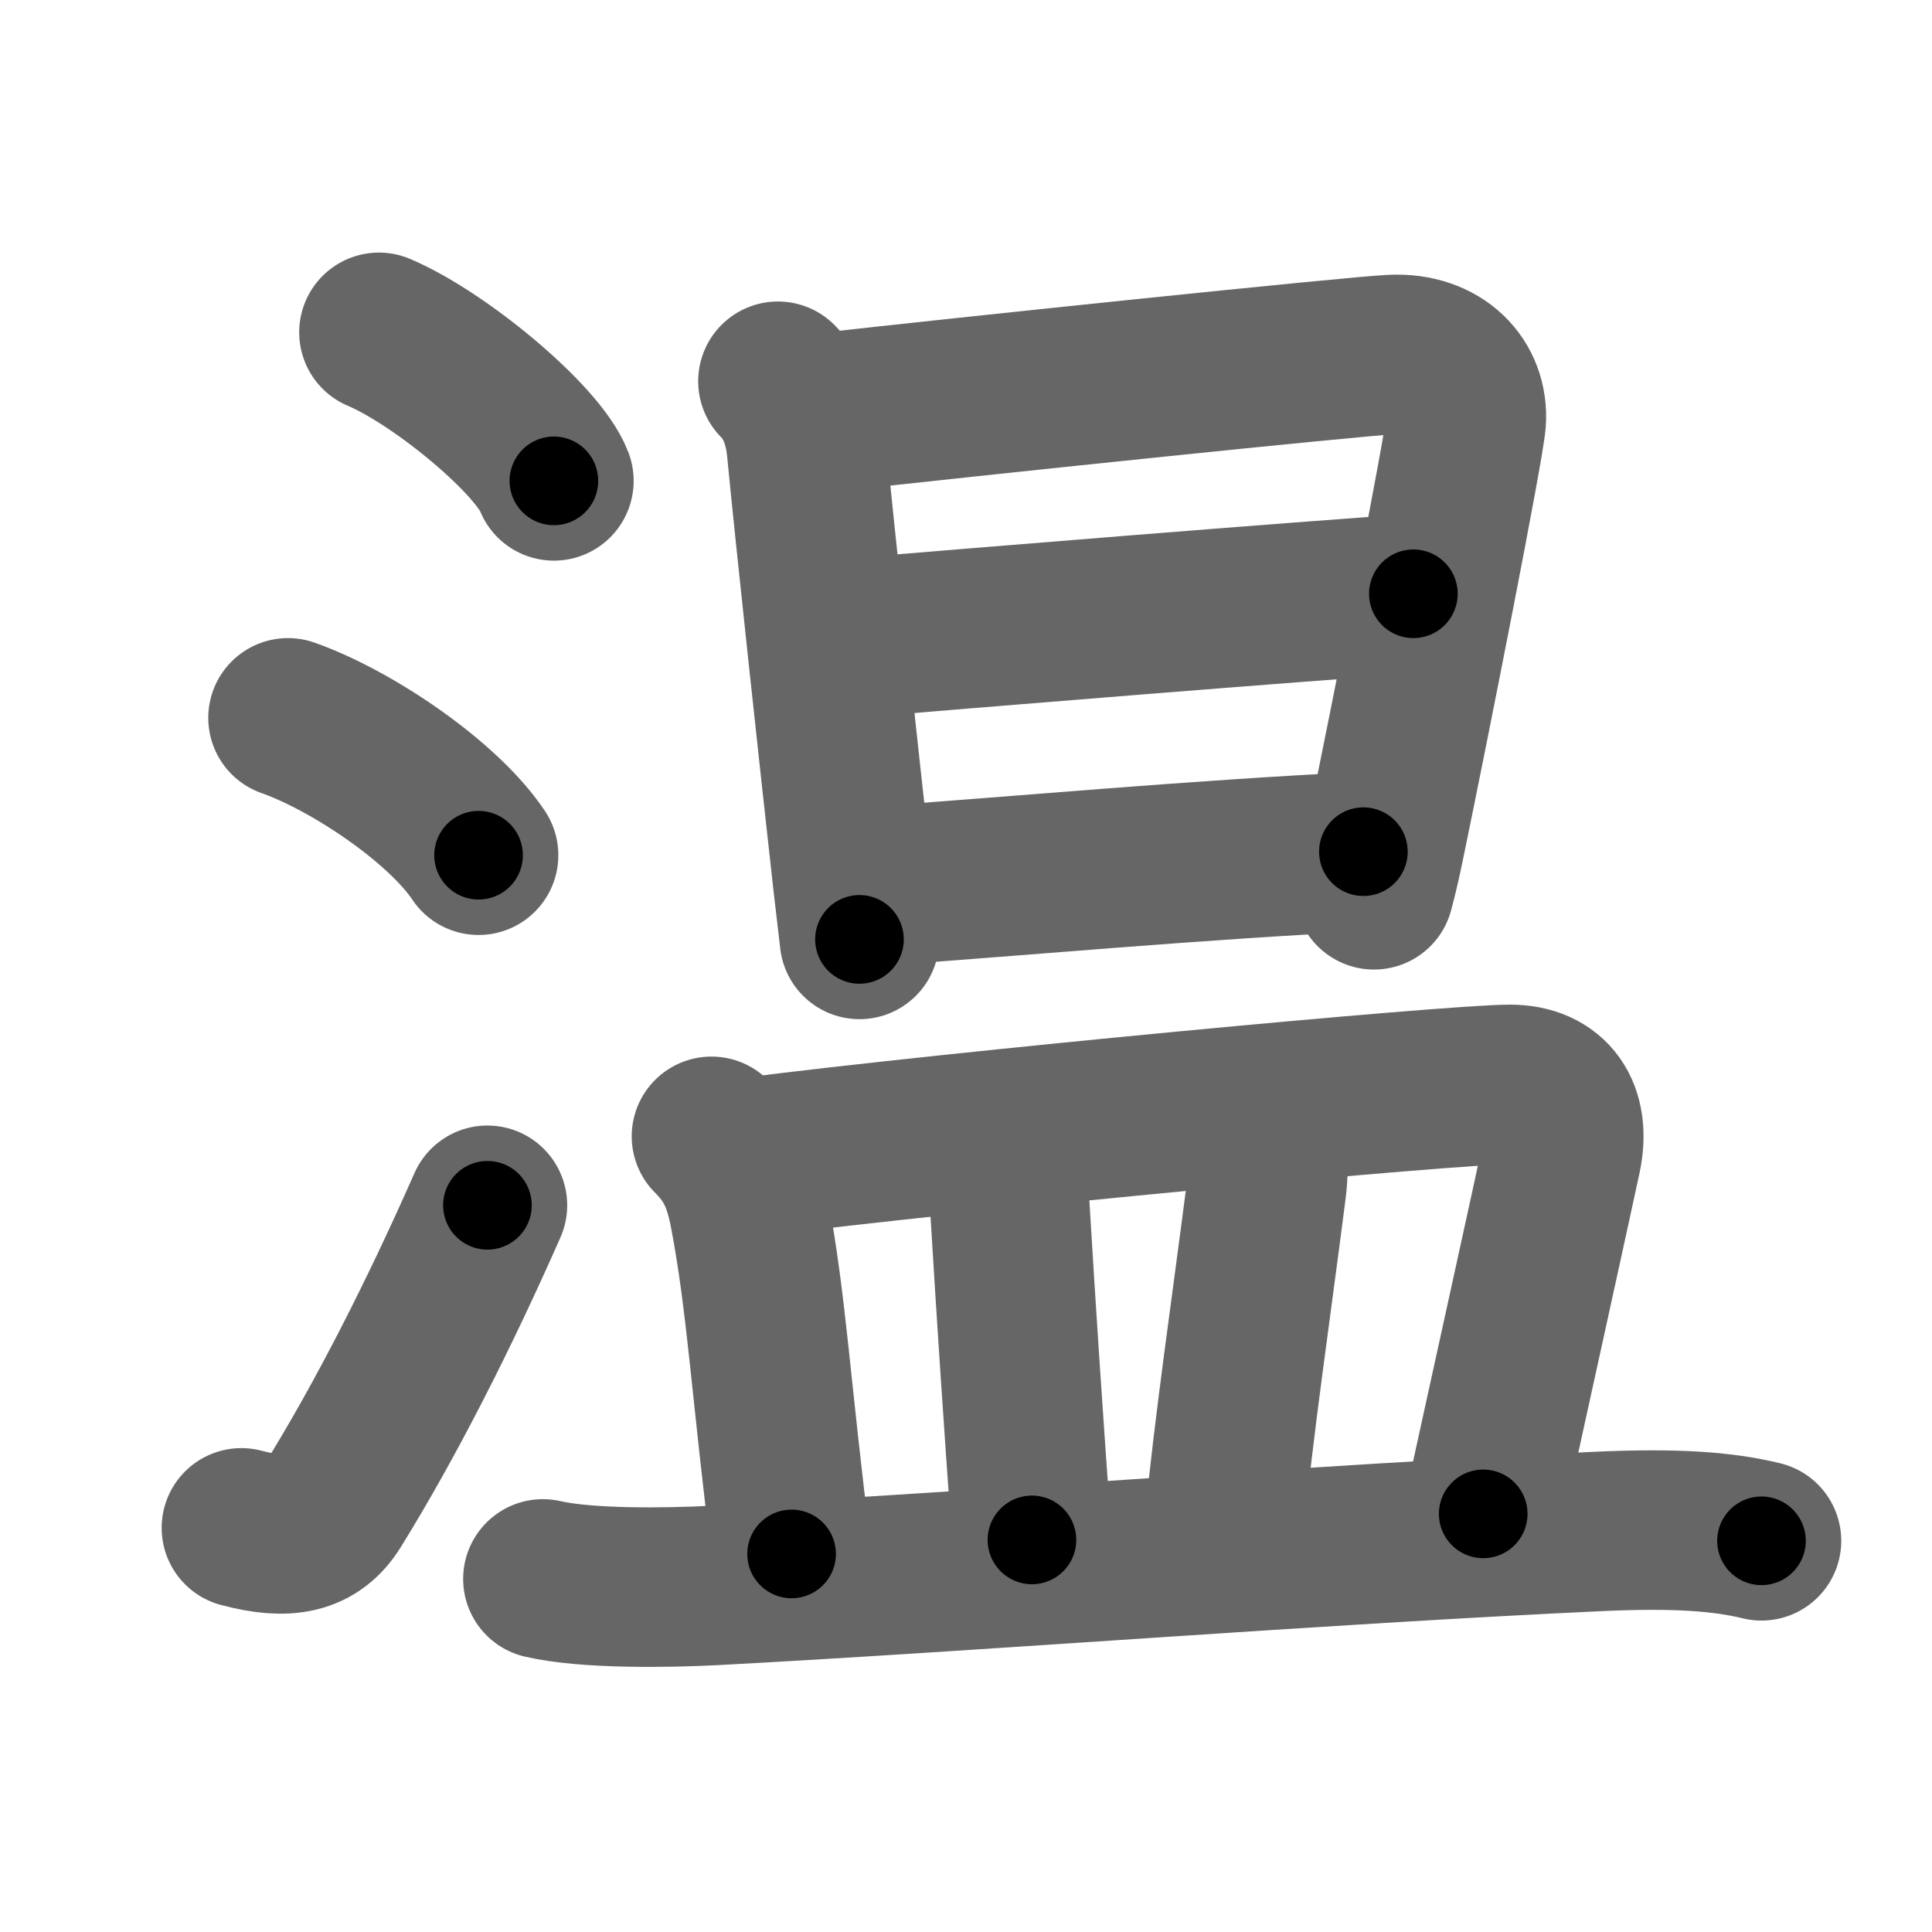<svg xmlns="http://www.w3.org/2000/svg" width="109" height="109" viewBox="0 0 109 109" id="6e29"><g fill="none" stroke="#666" stroke-width="9" stroke-linecap="round" stroke-linejoin="round"><g><g><path d="M21.38,18.75c3.48,1.48,8.99,6.08,9.87,8.38" /><path d="M16.25,40.5C19.87,41.78,25,45.25,27,48.25" /><path d="M13.62,86.2c2.58,0.69,4.14,0.37,5.17-1.29c2.99-4.83,5.99-10.74,8.71-16.91" /></g><g p4:phon="温right" xmlns:p4="http://kanjivg.tagaini.net"><g><path d="M43.89,21.51c0.98,0.99,1.47,2.29,1.62,3.87c0.45,4.72,1.9,18.1,2.6,24.36c0.21,1.82,0.35,3.04,0.38,3.26" /><path d="M46.24,23.31c8.26-0.93,30.22-3.22,32.31-3.31c2.7-0.12,4.32,1.63,4.17,3.76c-0.11,1.45-3.1,16.63-4.6,23.88c-0.22,1.05-0.38,1.75-0.6,2.56" /><path d="M47.72,36.04c6.16-0.54,26.41-2.17,32.02-2.54" /><path d="M49.38,50c7.35-0.51,18.4-1.52,27.54-1.95" /></g><g><path d="M40.14,64.11c1.25,1.25,1.78,2.42,2.15,4.36c0.97,5.1,1.21,10.03,2.37,19.2" /><path d="M42.26,65.3C54,63.79,81.9,61.18,85.2,61.18c2.3,0,3.42,1.59,2.9,4.05c-0.38,1.8-3.12,14.25-4.42,20.18" /><path d="M55.88,65.24c0.37,0.51,0.99,1.13,1.06,2.31c0.45,7.46,0.74,11.7,1.28,19.33" /><path d="M70.95,63.9c0.67,0.85,0.63,2.12,0.51,3.1c-0.96,7.5-1.79,12.94-2.43,19.4" /><path d="M30.63,89.08c2.51,0.58,7.09,0.5,9.63,0.37c15.36-0.82,34.11-2.32,49.95-3.05c4.19-0.19,6.93-0.02,9.17,0.53" /></g></g></g></g><g fill="none" stroke="#000" stroke-width="5" stroke-linecap="round" stroke-linejoin="round"><g><g><path d="M21.38,18.75c3.48,1.48,8.99,6.08,9.87,8.38" stroke-dasharray="13.13" stroke-dashoffset="13.13"><animate id="0" attributeName="stroke-dashoffset" values="13.13;0" dur="0.13s" fill="freeze" begin="0s;6e29.click" /></path><path d="M16.25,40.5C19.87,41.78,25,45.25,27,48.25" stroke-dasharray="13.42" stroke-dashoffset="13.42"><animate attributeName="stroke-dashoffset" values="13.42" fill="freeze" begin="6e29.click" /><animate id="1" attributeName="stroke-dashoffset" values="13.42;0" dur="0.13s" fill="freeze" begin="0.end" /></path><path d="M13.62,86.2c2.58,0.69,4.14,0.37,5.17-1.29c2.99-4.83,5.99-10.74,8.71-16.91" stroke-dasharray="24.83" stroke-dashoffset="24.83"><animate attributeName="stroke-dashoffset" values="24.83" fill="freeze" begin="6e29.click" /><animate id="2" attributeName="stroke-dashoffset" values="24.83;0" dur="0.25s" fill="freeze" begin="1.end" /></path></g><g p4:phon="温right" xmlns:p4="http://kanjivg.tagaini.net"><g><path d="M43.89,21.51c0.98,0.99,1.47,2.29,1.62,3.87c0.45,4.72,1.9,18.1,2.6,24.36c0.21,1.82,0.35,3.04,0.38,3.26" stroke-dasharray="32.06" stroke-dashoffset="32.06"><animate attributeName="stroke-dashoffset" values="32.06" fill="freeze" begin="6e29.click" /><animate id="3" attributeName="stroke-dashoffset" values="32.06;0" dur="0.32s" fill="freeze" begin="2.end" /></path><path d="M46.24,23.31c8.26-0.93,30.22-3.22,32.31-3.31c2.7-0.12,4.32,1.63,4.17,3.76c-0.11,1.45-3.1,16.63-4.6,23.88c-0.22,1.05-0.38,1.75-0.6,2.56" stroke-dasharray="65.85" stroke-dashoffset="65.85"><animate attributeName="stroke-dashoffset" values="65.85" fill="freeze" begin="6e29.click" /><animate id="4" attributeName="stroke-dashoffset" values="65.85;0" dur="0.5s" fill="freeze" begin="3.end" /></path><path d="M47.72,36.04c6.16-0.54,26.41-2.17,32.02-2.54" stroke-dasharray="32.12" stroke-dashoffset="32.12"><animate attributeName="stroke-dashoffset" values="32.12" fill="freeze" begin="6e29.click" /><animate id="5" attributeName="stroke-dashoffset" values="32.12;0" dur="0.32s" fill="freeze" begin="4.end" /></path><path d="M49.38,50c7.35-0.51,18.4-1.52,27.54-1.95" stroke-dasharray="27.61" stroke-dashoffset="27.61"><animate attributeName="stroke-dashoffset" values="27.61" fill="freeze" begin="6e29.click" /><animate id="6" attributeName="stroke-dashoffset" values="27.61;0" dur="0.28s" fill="freeze" begin="5.end" /></path></g><g><path d="M40.14,64.11c1.25,1.25,1.78,2.42,2.15,4.36c0.97,5.1,1.21,10.03,2.37,19.2" stroke-dasharray="24.3" stroke-dashoffset="24.3"><animate attributeName="stroke-dashoffset" values="24.3" fill="freeze" begin="6e29.click" /><animate id="7" attributeName="stroke-dashoffset" values="24.3;0" dur="0.24s" fill="freeze" begin="6.end" /></path><path d="M42.26,65.3C54,63.79,81.9,61.18,85.2,61.18c2.3,0,3.42,1.59,2.9,4.05c-0.38,1.8-3.12,14.25-4.42,20.18" stroke-dasharray="69.71" stroke-dashoffset="69.71"><animate attributeName="stroke-dashoffset" values="69.71" fill="freeze" begin="6e29.click" /><animate id="8" attributeName="stroke-dashoffset" values="69.71;0" dur="0.52s" fill="freeze" begin="7.end" /></path><path d="M55.88,65.24c0.37,0.51,0.99,1.13,1.06,2.31c0.45,7.46,0.74,11.7,1.28,19.33" stroke-dasharray="21.96" stroke-dashoffset="21.96"><animate attributeName="stroke-dashoffset" values="21.96" fill="freeze" begin="6e29.click" /><animate id="9" attributeName="stroke-dashoffset" values="21.96;0" dur="0.22s" fill="freeze" begin="8.end" /></path><path d="M70.95,63.9c0.67,0.85,0.63,2.12,0.51,3.1c-0.96,7.5-1.79,12.94-2.43,19.4" stroke-dasharray="22.78" stroke-dashoffset="22.78"><animate attributeName="stroke-dashoffset" values="22.78" fill="freeze" begin="6e29.click" /><animate id="10" attributeName="stroke-dashoffset" values="22.78;0" dur="0.23s" fill="freeze" begin="9.end" /></path><path d="M30.63,89.08c2.51,0.58,7.09,0.5,9.63,0.37c15.36-0.82,34.11-2.32,49.95-3.05c4.19-0.19,6.93-0.02,9.17,0.53" stroke-dasharray="68.92" stroke-dashoffset="68.92"><animate attributeName="stroke-dashoffset" values="68.92" fill="freeze" begin="6e29.click" /><animate id="11" attributeName="stroke-dashoffset" values="68.92;0" dur="0.52s" fill="freeze" begin="10.end" /></path></g></g></g></g></svg>